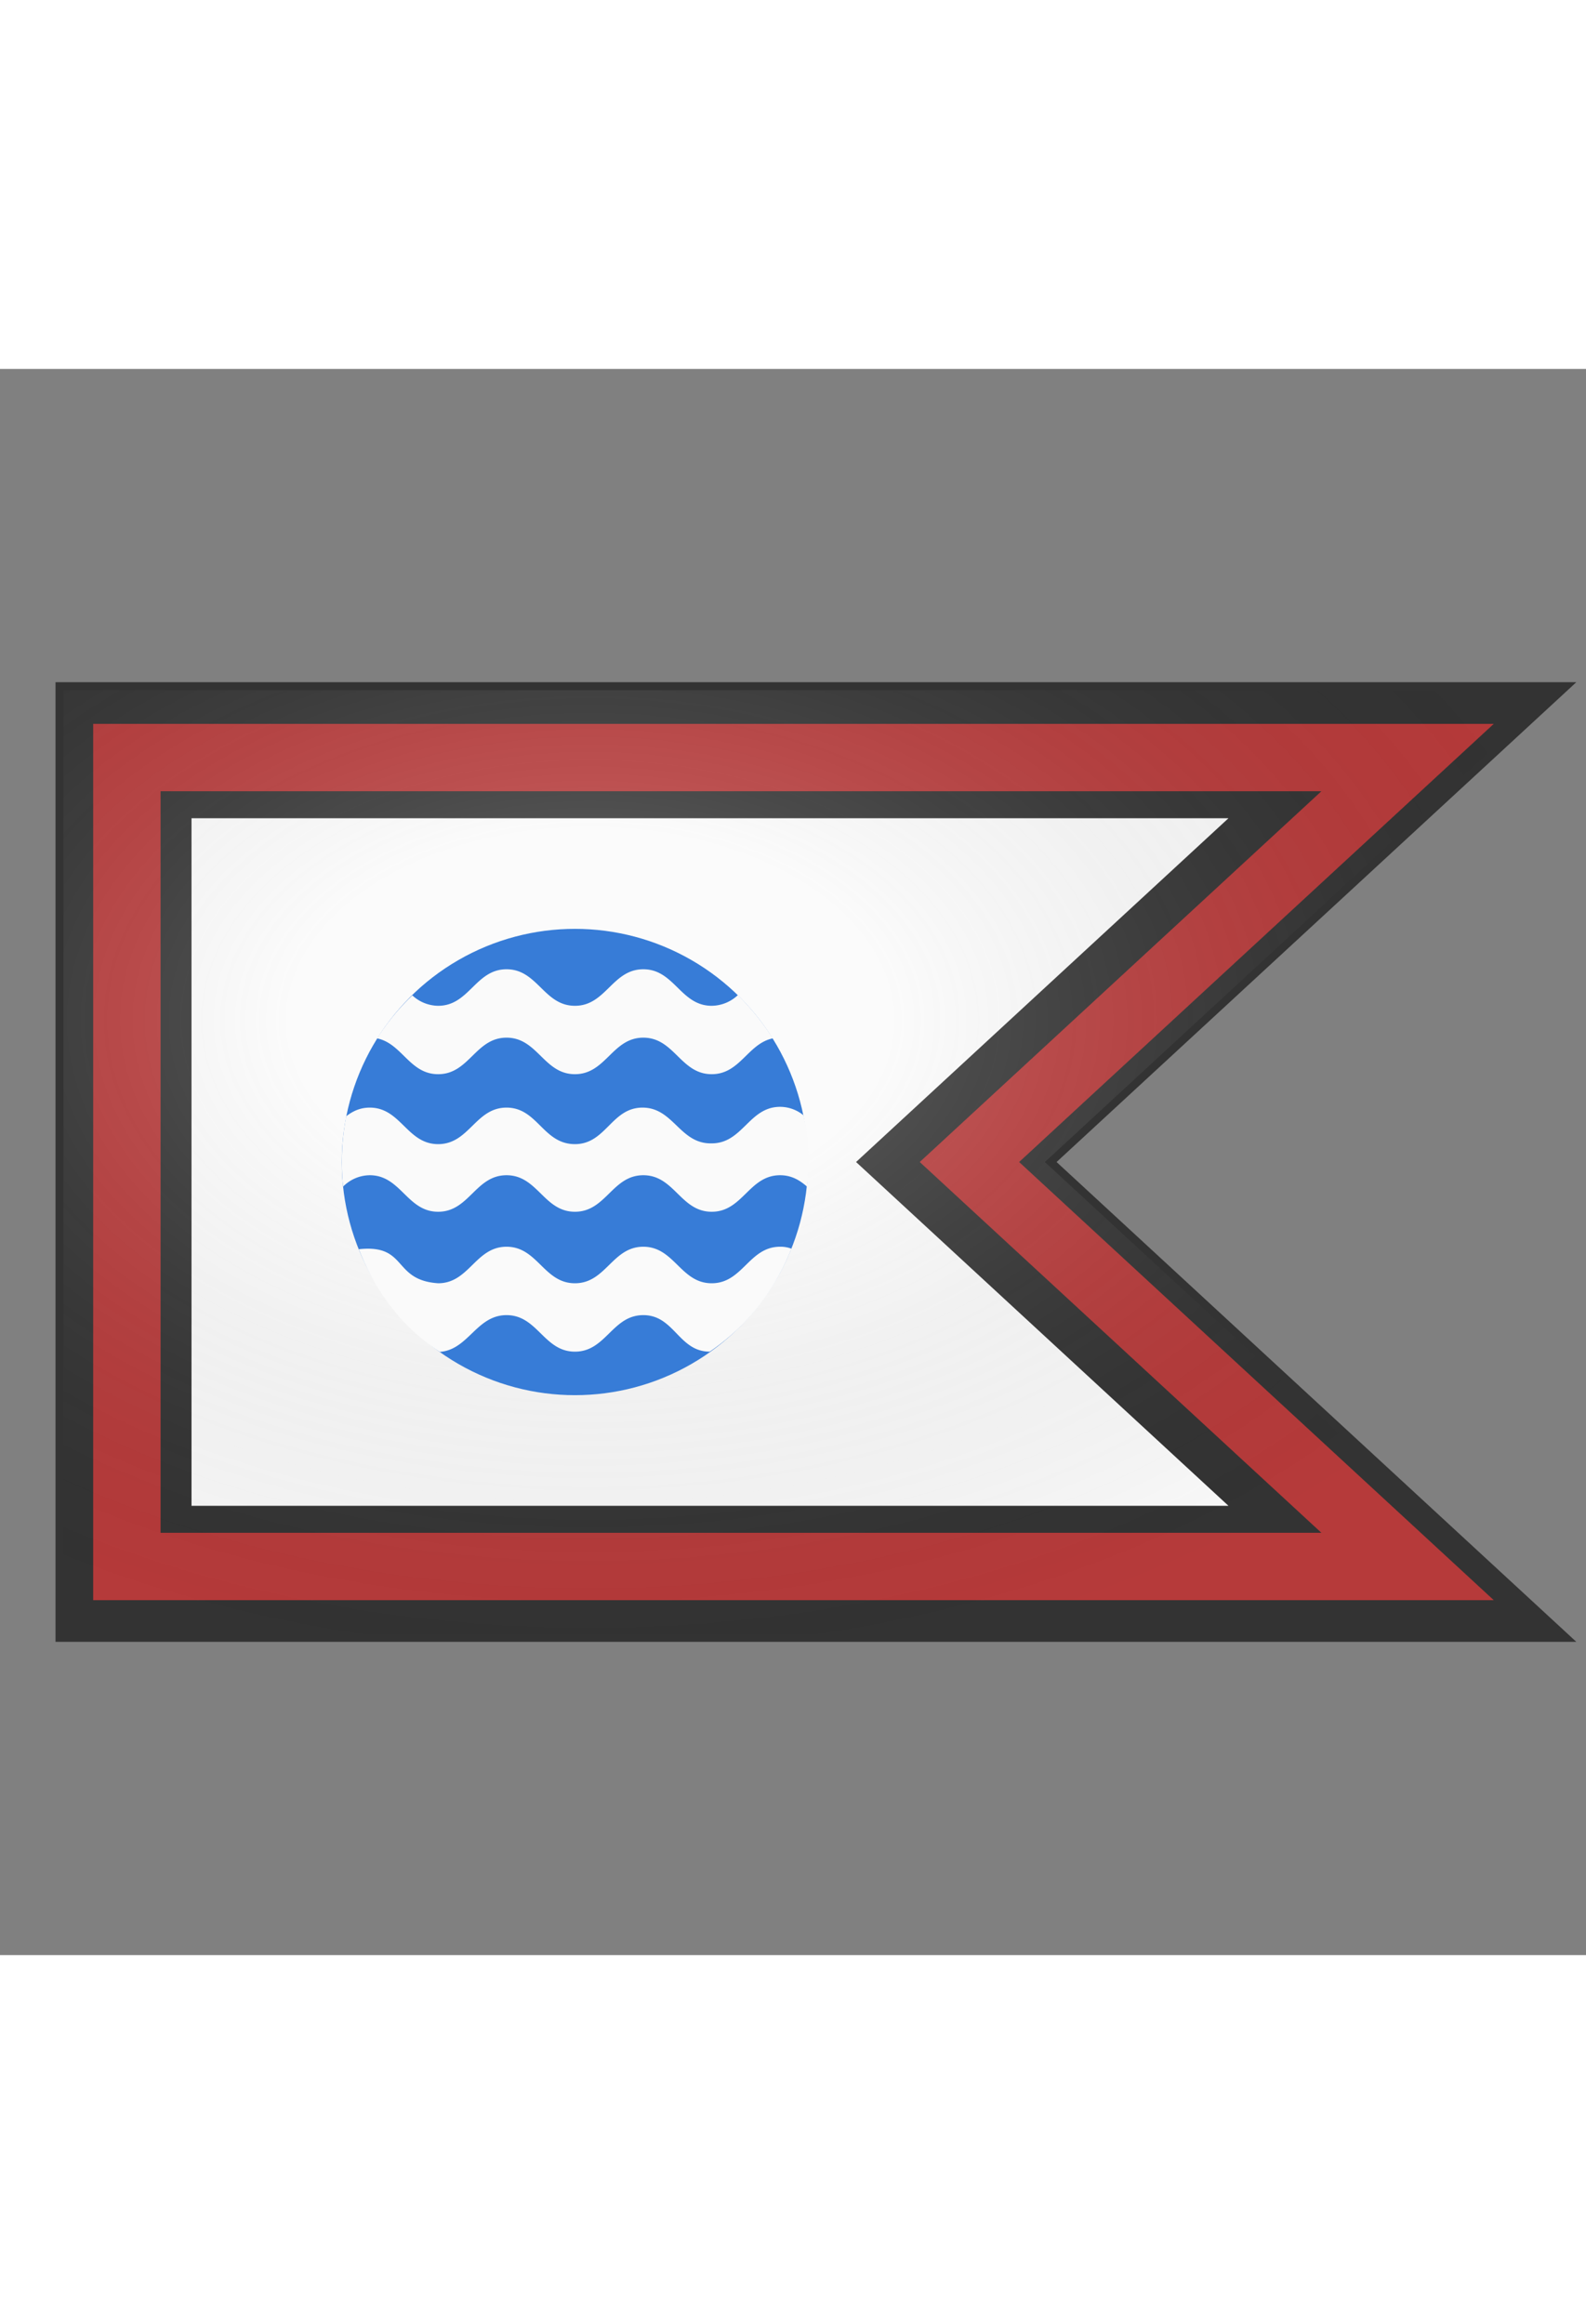 <svg width="1294" height="1896" viewBox="2.5 0 200 200" xmlns="http://www.w3.org/2000/svg" xmlns:xlink="http://www.w3.org/1999/xlink" xmlns:dc="http://purl.org/dc/elements/1.1/" xmlns:rdf="http://www.w3.org/1999/02/22-rdf-syntax-ns#"><rect x="2.5" y="0" width="200" height="200" fill="#808080" stroke="none"/><defs><clipPath id="shield_166914143"><path d="M 10,40 h190 l-65,60 65,60 h-190 Z"/></clipPath><style>.secondary {
      fill: #377cd7;
    }
    .tertiary {
      fill: #377cd7;
    }
    .pseudostroke {
      fill: none;
    }
    .background {
      display: block;
    }</style><radialGradient id="spotlight" cx="35%" cy="35%" r="100%">
            <stop stop-color="#fff" stop-opacity=".3" offset="0"/>
            <stop stop-color="#fff" stop-opacity=".15" offset=".2"/>
            <stop stop-color="#000" stop-opacity="0" offset=".7"/>
          </radialGradient><g id="fountain" stroke-width=".5" source="http://wappenwiki.org" license="https://creativecommons.org/licenses/by-nc-sa/3.0">
    <circle cx="100" cy="100" r="30"/>
    <g fill="#fafafa">
      <path d="M74.54 84.09c3.22.66 4.19 4.61 7.86 4.61 4 0 4.8-4.7 8.8-4.7 4 0 4.8 4.7 8.8 4.7 4 0 4.8-4.7 8.8-4.7 4 0 4.8 4.7 8.8 4.7 3.66 0 4.64-3.94 7.86-4.61a31.66 31.66 0 00-4.49-5.57 4.98 4.98 0 01-3.37 1.38c-4 0-4.8-4.7-8.8-4.7-4 0-4.8 4.7-8.8 4.7-4 0-4.8-4.7-8.8-4.7-4 0-4.8 4.7-8.8 4.7a4.96 4.96 0 01-3.32-1.34 29.18 29.18 0 00-4.54 5.54z"/>
      <path d="M73.6 93c-1.26 0-2.2.47-3.03 1.11a31.28 31.28 0 00-.4 9.05 4.89 4.89 0 013.43-1.46c4 0 4.8 4.7 8.8 4.7 4 0 4.8-4.7 8.8-4.7 4 0 4.8 4.7 8.8 4.7 4 0 4.8-4.7 8.8-4.7 4 0 4.8 4.7 8.8 4.7 4 0 4.8-4.7 8.8-4.7 1.48 0 2.53.65 3.46 1.46.38-3 .32-6.05-.46-9.18a4.74 4.74 0 00-3-1.08c-4 0-4.8 4.7-8.8 4.7-4.1.1-4.9-4.6-8.9-4.6s-4.7 4.7-8.7 4.7c-4.1 0-4.8-4.7-8.8-4.7-4 0-4.8 4.7-8.8 4.7-4 0-4.8-4.7-8.8-4.7z"/>
      <path d="M72.19 111.22c2.24 5.67 5.64 10.07 10.42 13.21 3.7-.27 4.71-4.73 8.59-4.73 4 0 4.8 4.7 8.8 4.7 4 0 4.8-4.7 8.8-4.7 4 0 4.55 4.7 8.55 4.7 4.81-3.3 8.29-7.7 10.51-13.25a3.96 3.96 0 00-1.46-.25c-4 0-4.8 4.7-8.8 4.7-4 0-4.8-4.7-8.8-4.7-4 0-4.8 4.7-8.8 4.7-4 0-4.8-4.7-8.8-4.7-4 0-4.8 4.7-8.8 4.7-5.94-.4-3.88-5.06-10.21-4.38z"/>
    </g>
  </g><style xmlns="http://www.w3.org/1999/xhtml" type="text/css"></style></defs>   <g clip-path="url(#shield_166914143)"><rect class="field" x="0" y="0" width="200" height="200" fill="#fafafa"/><g class="ordinary" i="0" fill="#333333" stroke="none" stroke-width="1"><path d="M 10,40 h190 l-65,60 65,60 h-190 Z" fill="none" stroke="#333333" stroke-width="33.3"/></g><g class="ordinary" i="1" transform="translate(-5 0)" fill="#b63a3a" stroke="none" stroke-width="1"><path d="M 10,40 h190 l-65,60 65,60 h-190 Z" fill="none" stroke="#b63a3a" stroke-width="10" transform="translate(15 15) scale(.85)"/></g></g> <path class="grad" d="M 10,40 h190 l-65,60 65,60 h-190 Z" fill="url(#spotlight)" stroke="#333333" stroke-width="1" style="pointer-events: none;"/> <g class="charge" i="0" charge="fountain" fill="#377cd7" transform="translate(-25 0)" stroke="none" style="--secondary: #377cd7; --tertiary: #377cd7; --stroke: none; --background: block;"><use xlink:href="#fountain" xmlns:xlink="http://www.w3.org/1999/xlink" transform="translate(2 2) scale(0.98)"/></g>  </svg>